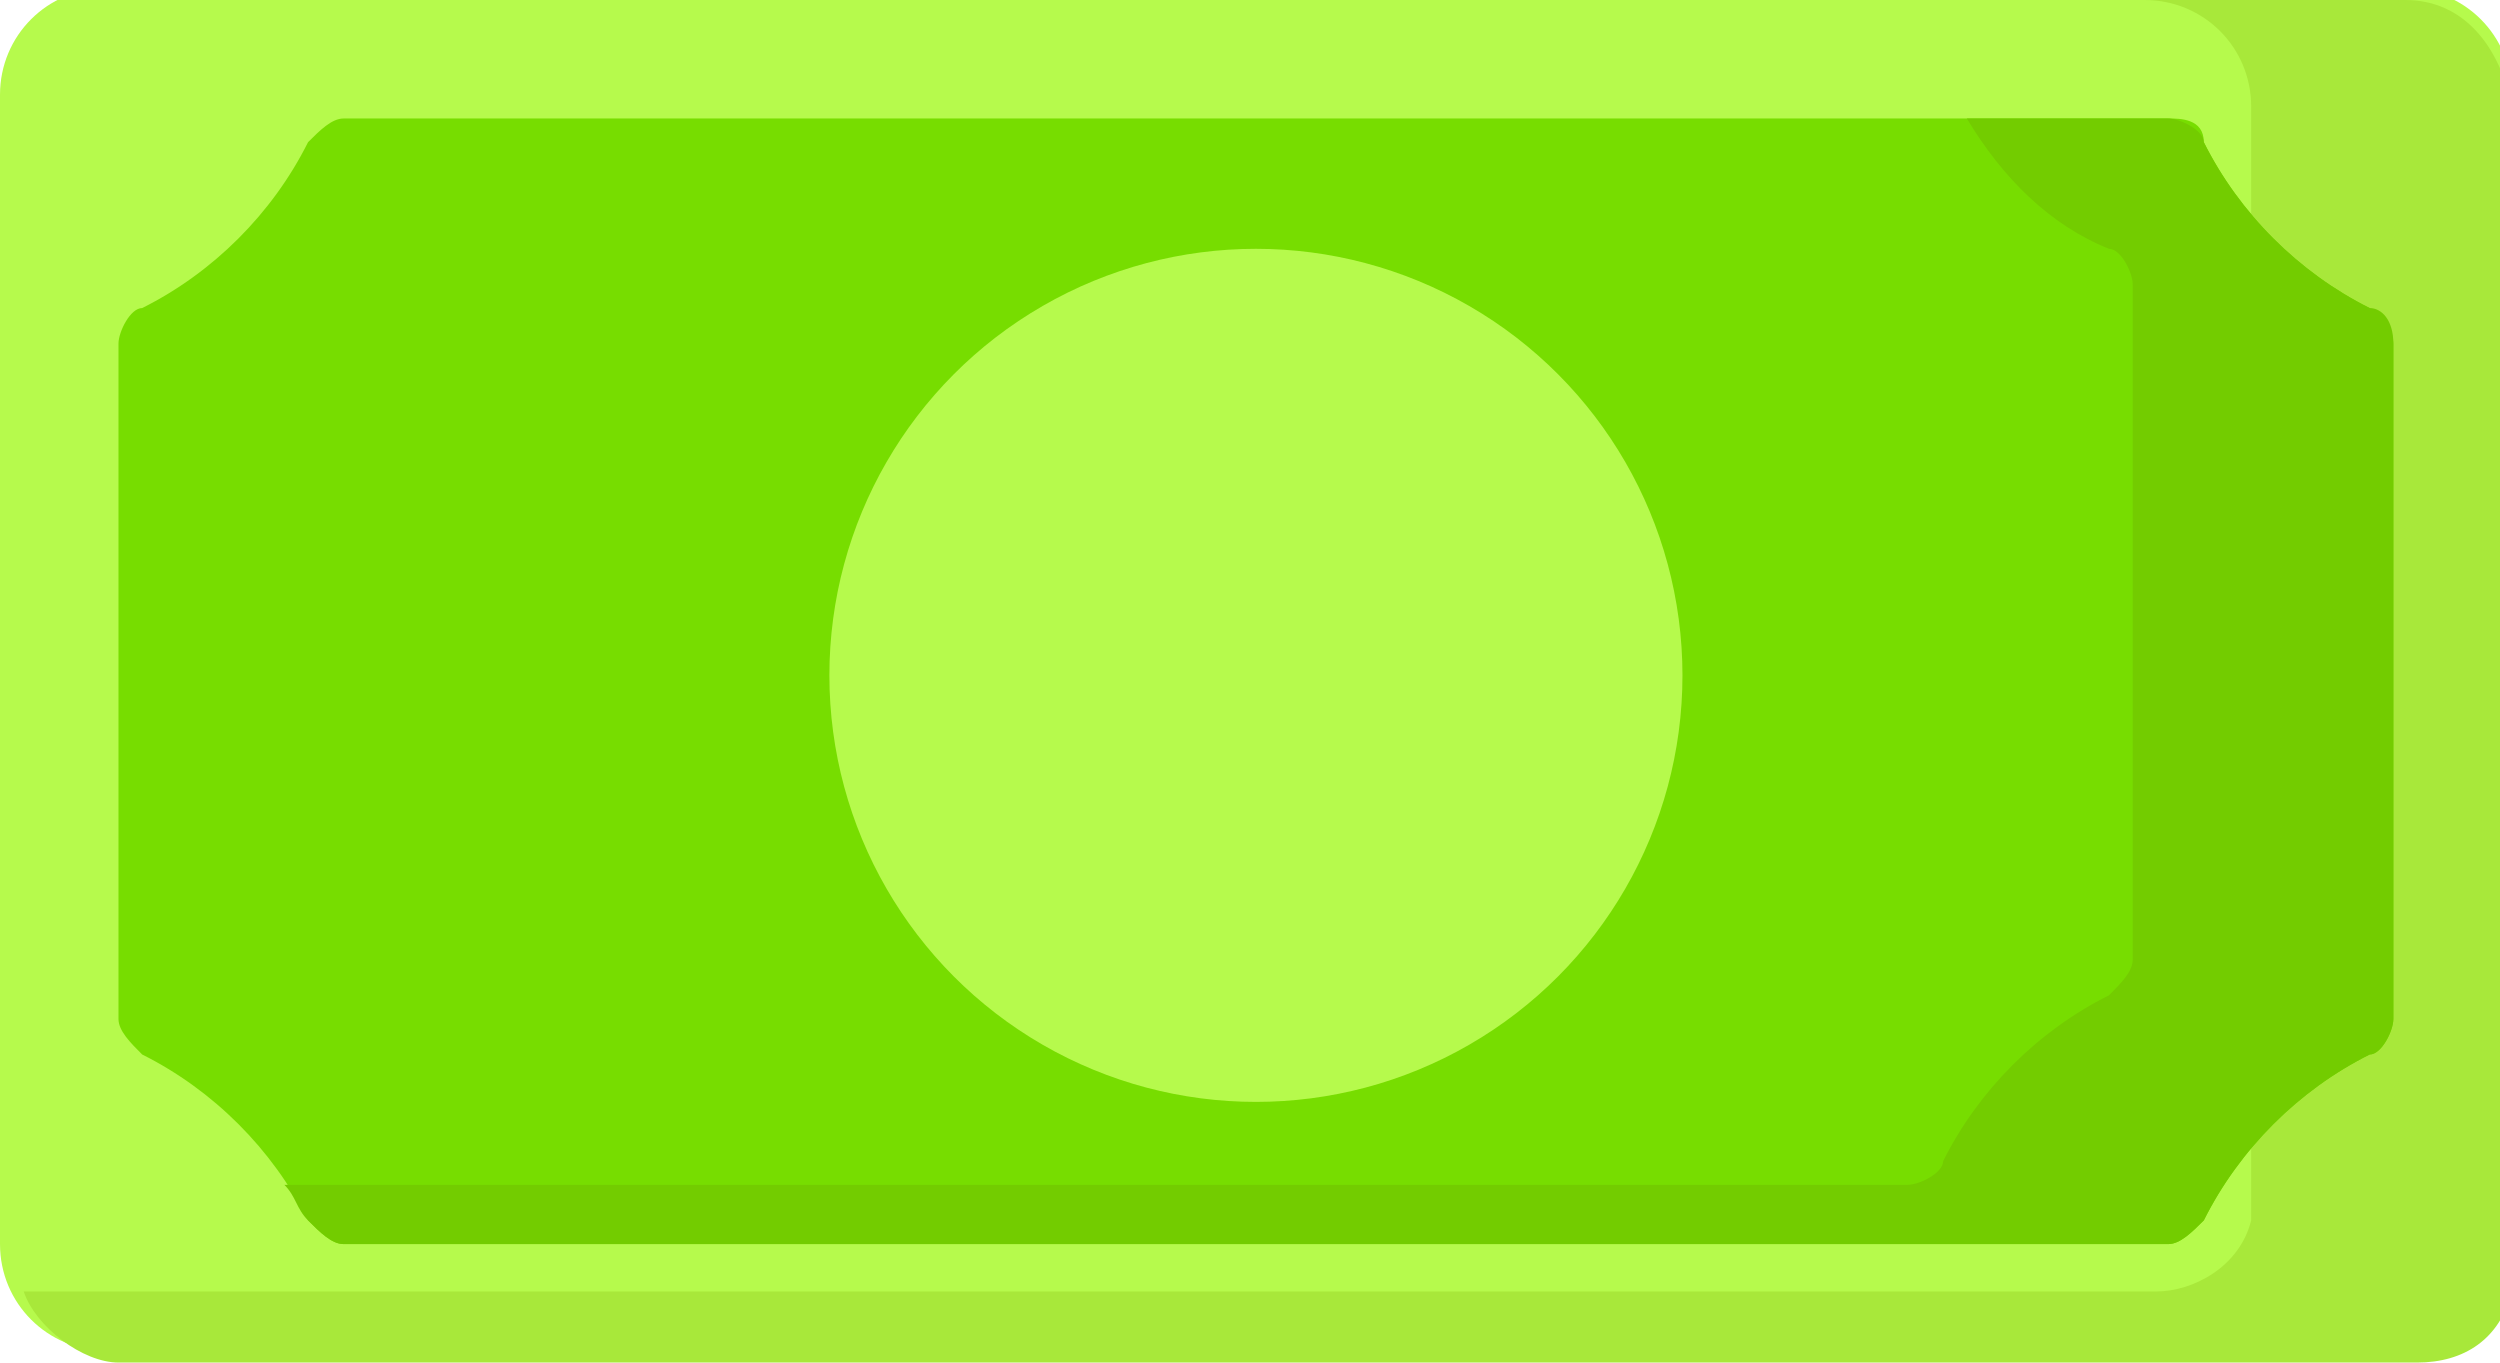 <?xml version="1.0" encoding="utf-8"?>
<!-- Generator: Adobe Illustrator 19.0.0, SVG Export Plug-In . SVG Version: 6.00 Build 0)  -->
<svg version="1.1" id="_015---Cream-Pot" xmlns="http://www.w3.org/2000/svg" xmlns:xlink="http://www.w3.org/1999/xlink" x="0px"
	 y="0px" viewBox="-229.6 95.3 21.1 11.5" style="enable-background:new -229.6 95.3 21.1 11.5;" xml:space="preserve">
<style type="text/css">
	.st0{fill:#B6FA4C;}
	.st1{fill:#A8E83A;}
	.st2{fill:#77DD00;}
	.st3{fill:#73CC00;}
</style>
<g id="money">
	<path id="Path_7104" class="st0" d="M-209.3,106.7h-19.4c-0.5,0-0.9-0.4-0.9-0.9v-9.7c0-0.5,0.4-0.9,0.9-0.9l0,0h19.4
		c0.5,0,0.9,0.4,0.9,0.9v9.7C-208.4,106.3-208.8,106.7-209.3,106.7z"/>
	<path id="Path_7105" class="st1" d="M-209.3,95.3h-2.2c0.5,0,0.9,0.4,0.9,0.9v9.4c-0.1,0.4-0.5,0.6-0.8,0.6h-18
		c0.1,0.3,0.5,0.6,0.8,0.6h19.4c0.4,0,0.7-0.2,0.8-0.6c0,0,0,0,0-0.1c0-0.1,0-0.1,0-0.2l0,0v-9.7l0,0
		C-208.5,95.7-208.8,95.3-209.3,95.3z"/>
	<path id="Path_7106" class="st2" d="M-211.3,96.3h-15.4c-0.1,0-0.2,0.1-0.3,0.2c-0.3,0.6-0.8,1.1-1.4,1.4c-0.1,0-0.2,0.2-0.2,0.3
		v5.7c0,0.1,0.1,0.2,0.2,0.3c0.6,0.3,1.1,0.8,1.4,1.4c0.1,0.1,0.2,0.2,0.3,0.2h15.4c0.1,0,0.2-0.1,0.3-0.2c0.3-0.6,0.8-1.1,1.4-1.4
		c0.1,0,0.2-0.2,0.2-0.3v-5.7c0-0.1-0.1-0.2-0.2-0.3c-0.6-0.3-1.1-0.8-1.4-1.4C-211,96.3-211.2,96.3-211.3,96.3z"/>
	<path id="Path_7107" class="st3" d="M-209.6,97.9c-0.6-0.3-1.1-0.8-1.4-1.4c0-0.1-0.2-0.2-0.3-0.2h-1.7c0.3,0.5,0.7,0.9,1.2,1.1
		c0.1,0,0.2,0.2,0.2,0.3v5.7c0,0.1-0.1,0.2-0.2,0.3c-0.6,0.3-1.1,0.8-1.4,1.4c0,0.1-0.2,0.2-0.3,0.2h-13.7c0.1,0.1,0.1,0.2,0.2,0.3
		c0.1,0.1,0.2,0.2,0.3,0.2h15.4c0.1,0,0.2-0.1,0.3-0.2c0.3-0.6,0.8-1.1,1.4-1.4c0.1,0,0.2-0.2,0.2-0.3v-5.7
		C-209.4,98-209.5,97.9-209.6,97.9z"/>
	<circle id="Ellipse_136" class="st0" cx="-219" cy="101" r="3.6"/>
</g>
</svg>
